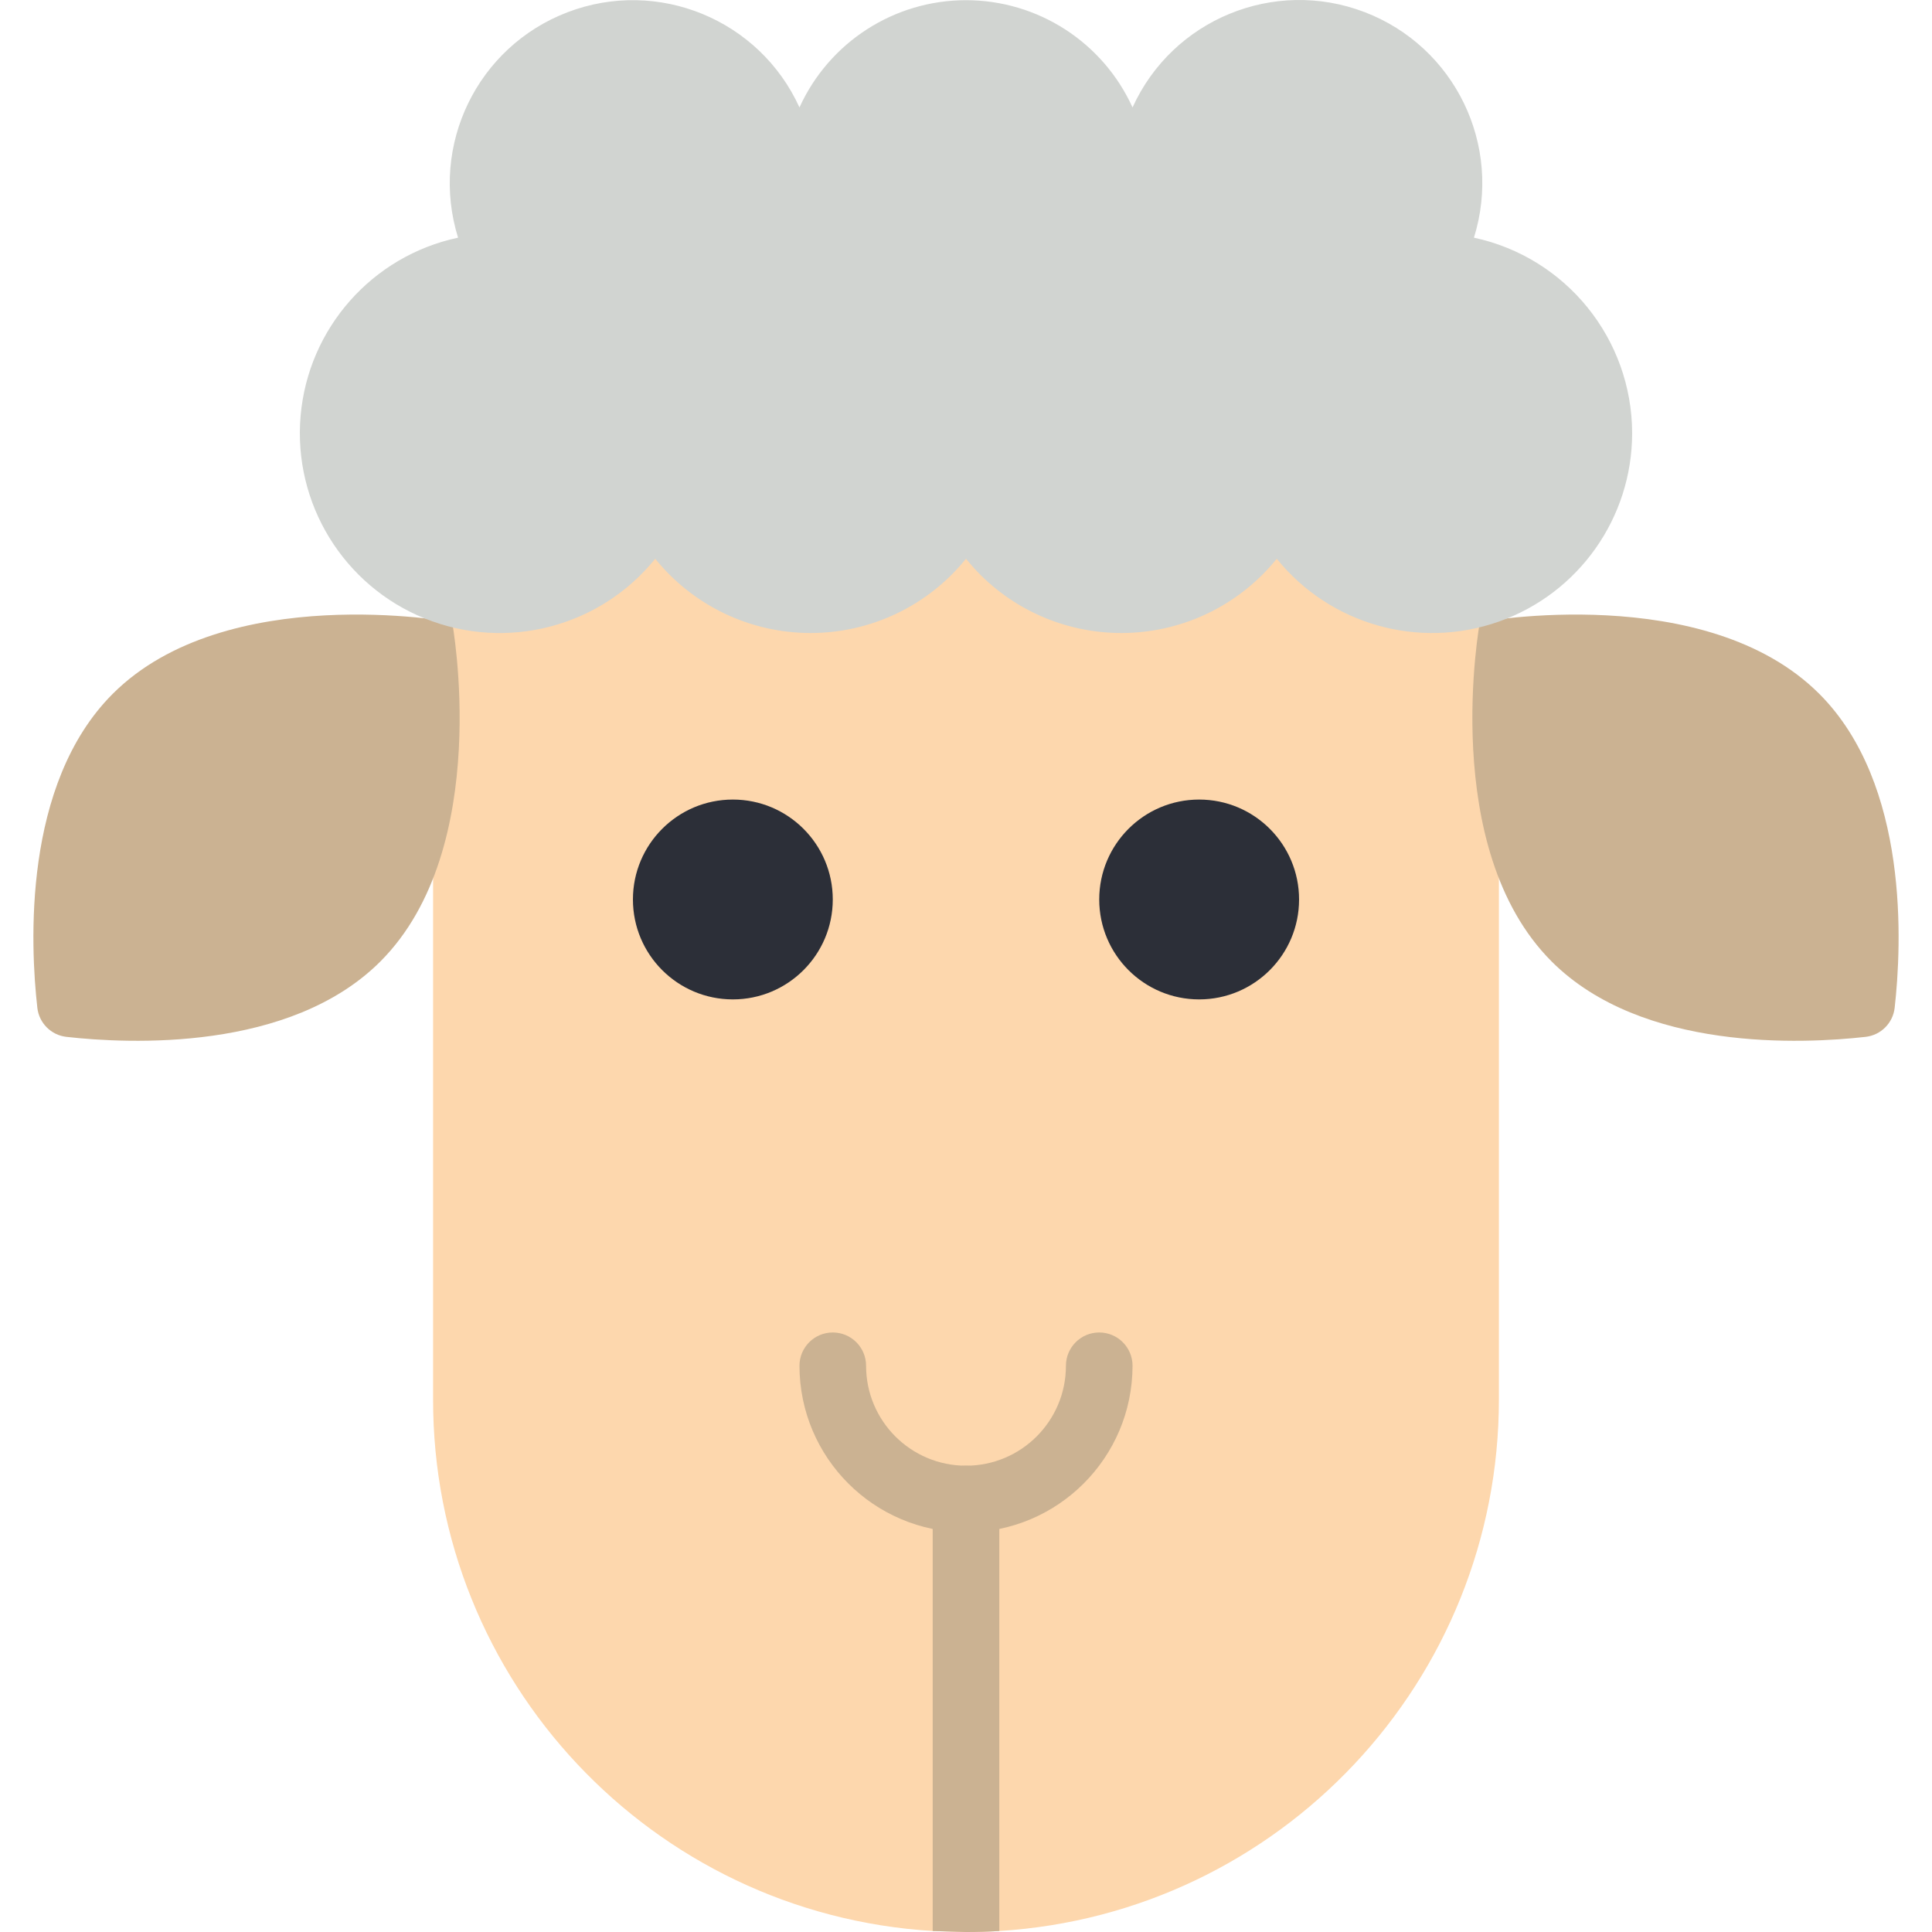 <?xml version="1.0" encoding="iso-8859-1"?>
<!-- Generator: Adobe Illustrator 19.0.0, SVG Export Plug-In . SVG Version: 6.00 Build 0)  -->
<svg version="1.1" id="Capa_1" xmlns="http://www.w3.org/2000/svg" xmlns:xlink="http://www.w3.org/1999/xlink" x="0px" y="0px"
	 viewBox="0 0 512.048 512.048" style="enable-background:new 0 0 512.048 512.048;" xml:space="preserve">
<g transform="translate(0 -1)">
	<path style="fill:#FDD7AD;" d="M397.266,115.807v256c0.016,74.586-57.973,136.324-132.414,140.977
		c-2.914,0.177-5.825,0.265-8.828,0.265l-8.828-0.265c-74.48-4.569-132.515-66.357-132.414-140.977l0-256H397.266z"/>
	<g>
		<path style="fill:#CBB292;" d="M256.024,407.117c-24.365-0.029-44.109-19.773-44.138-44.138c0-4.875,3.952-8.828,8.828-8.828
			s8.828,3.952,8.828,8.828c0,14.626,11.857,26.483,26.483,26.483c14.626,0,26.483-11.857,26.483-26.483
			c0-4.875,3.952-8.828,8.828-8.828s8.828,3.952,8.828,8.828C300.133,387.344,280.389,407.089,256.024,407.117z"/>
		<path style="fill:#CBB292;" d="M264.852,398.29v114.494c-2.914,0.177-5.825,0.265-8.828,0.265l-8.828-0.265V398.29
			c0-4.875,3.952-8.828,8.828-8.828S264.852,393.414,264.852,398.29z"/>
	</g>
	<g>
		<circle style="fill:#2C2F38;" cx="194.231" cy="239.393" r="26.483"/>
		<circle style="fill:#2C2F38;" cx="317.817" cy="239.393" r="26.483"/>
	</g>
	<g>
		<path style="fill:#CBB292;" d="M502.152,268.105c-0.457,4.047-3.651,7.242-7.699,7.699c-16.504,1.863-59.271,3.965-83.208-19.972
			c-30.097-30.097-19.029-89.963-19.029-89.963s59.866-11.069,89.963,19.029C506.117,208.834,504.015,251.601,502.152,268.105z"/>
		<path style="fill:#CBB292;" d="M9.897,268.105c0.457,4.047,3.651,7.242,7.699,7.699c16.504,1.863,59.271,3.965,83.208-19.972
			c30.097-30.097,19.029-89.963,19.029-89.963S59.966,154.8,29.868,184.897C5.931,208.834,8.033,251.601,9.897,268.105z"/>
	</g>
	<path style="fill:#D1D4D1;" d="M432.576,115.807c-0.005,22.451-14.161,42.46-35.329,49.94c-21.168,7.479-44.752,0.804-58.861-16.66
		c-9.41,11.657-23.319,18.781-38.278,19.606c-14.959,0.825-29.566-4.728-40.201-15.28c-1.412-1.413-2.648-2.825-3.884-4.326
		c-10.046,12.449-25.184,19.686-41.181,19.686c-15.997,0-31.135-7.237-41.181-19.686c-14.638,18.124-39.397,24.558-61.006,15.854
		c-21.609-8.704-34.996-30.504-32.985-53.713s18.949-42.381,41.733-47.239c-7.614-24.458,5.099-50.621,29.032-59.751
		s50.841,1.92,61.451,25.235c7.866-17.31,25.124-28.425,44.138-28.425s36.272,11.114,44.138,28.425
		C310.756,6.132,337.68-4.94,361.629,4.196s36.659,35.326,29.016,59.793C415.074,69.243,432.533,90.819,432.576,115.807z"/>
</g>
<g>
</g>
<g>
</g>
<g>
</g>
<g>
</g>
<g>
</g>
<g>
</g>
<g>
</g>
<g>
</g>
<g>
</g>
<g>
</g>
<g>
</g>
<g>
</g>
<g>
</g>
<g>
</g>
<g>
</g>
</svg>

